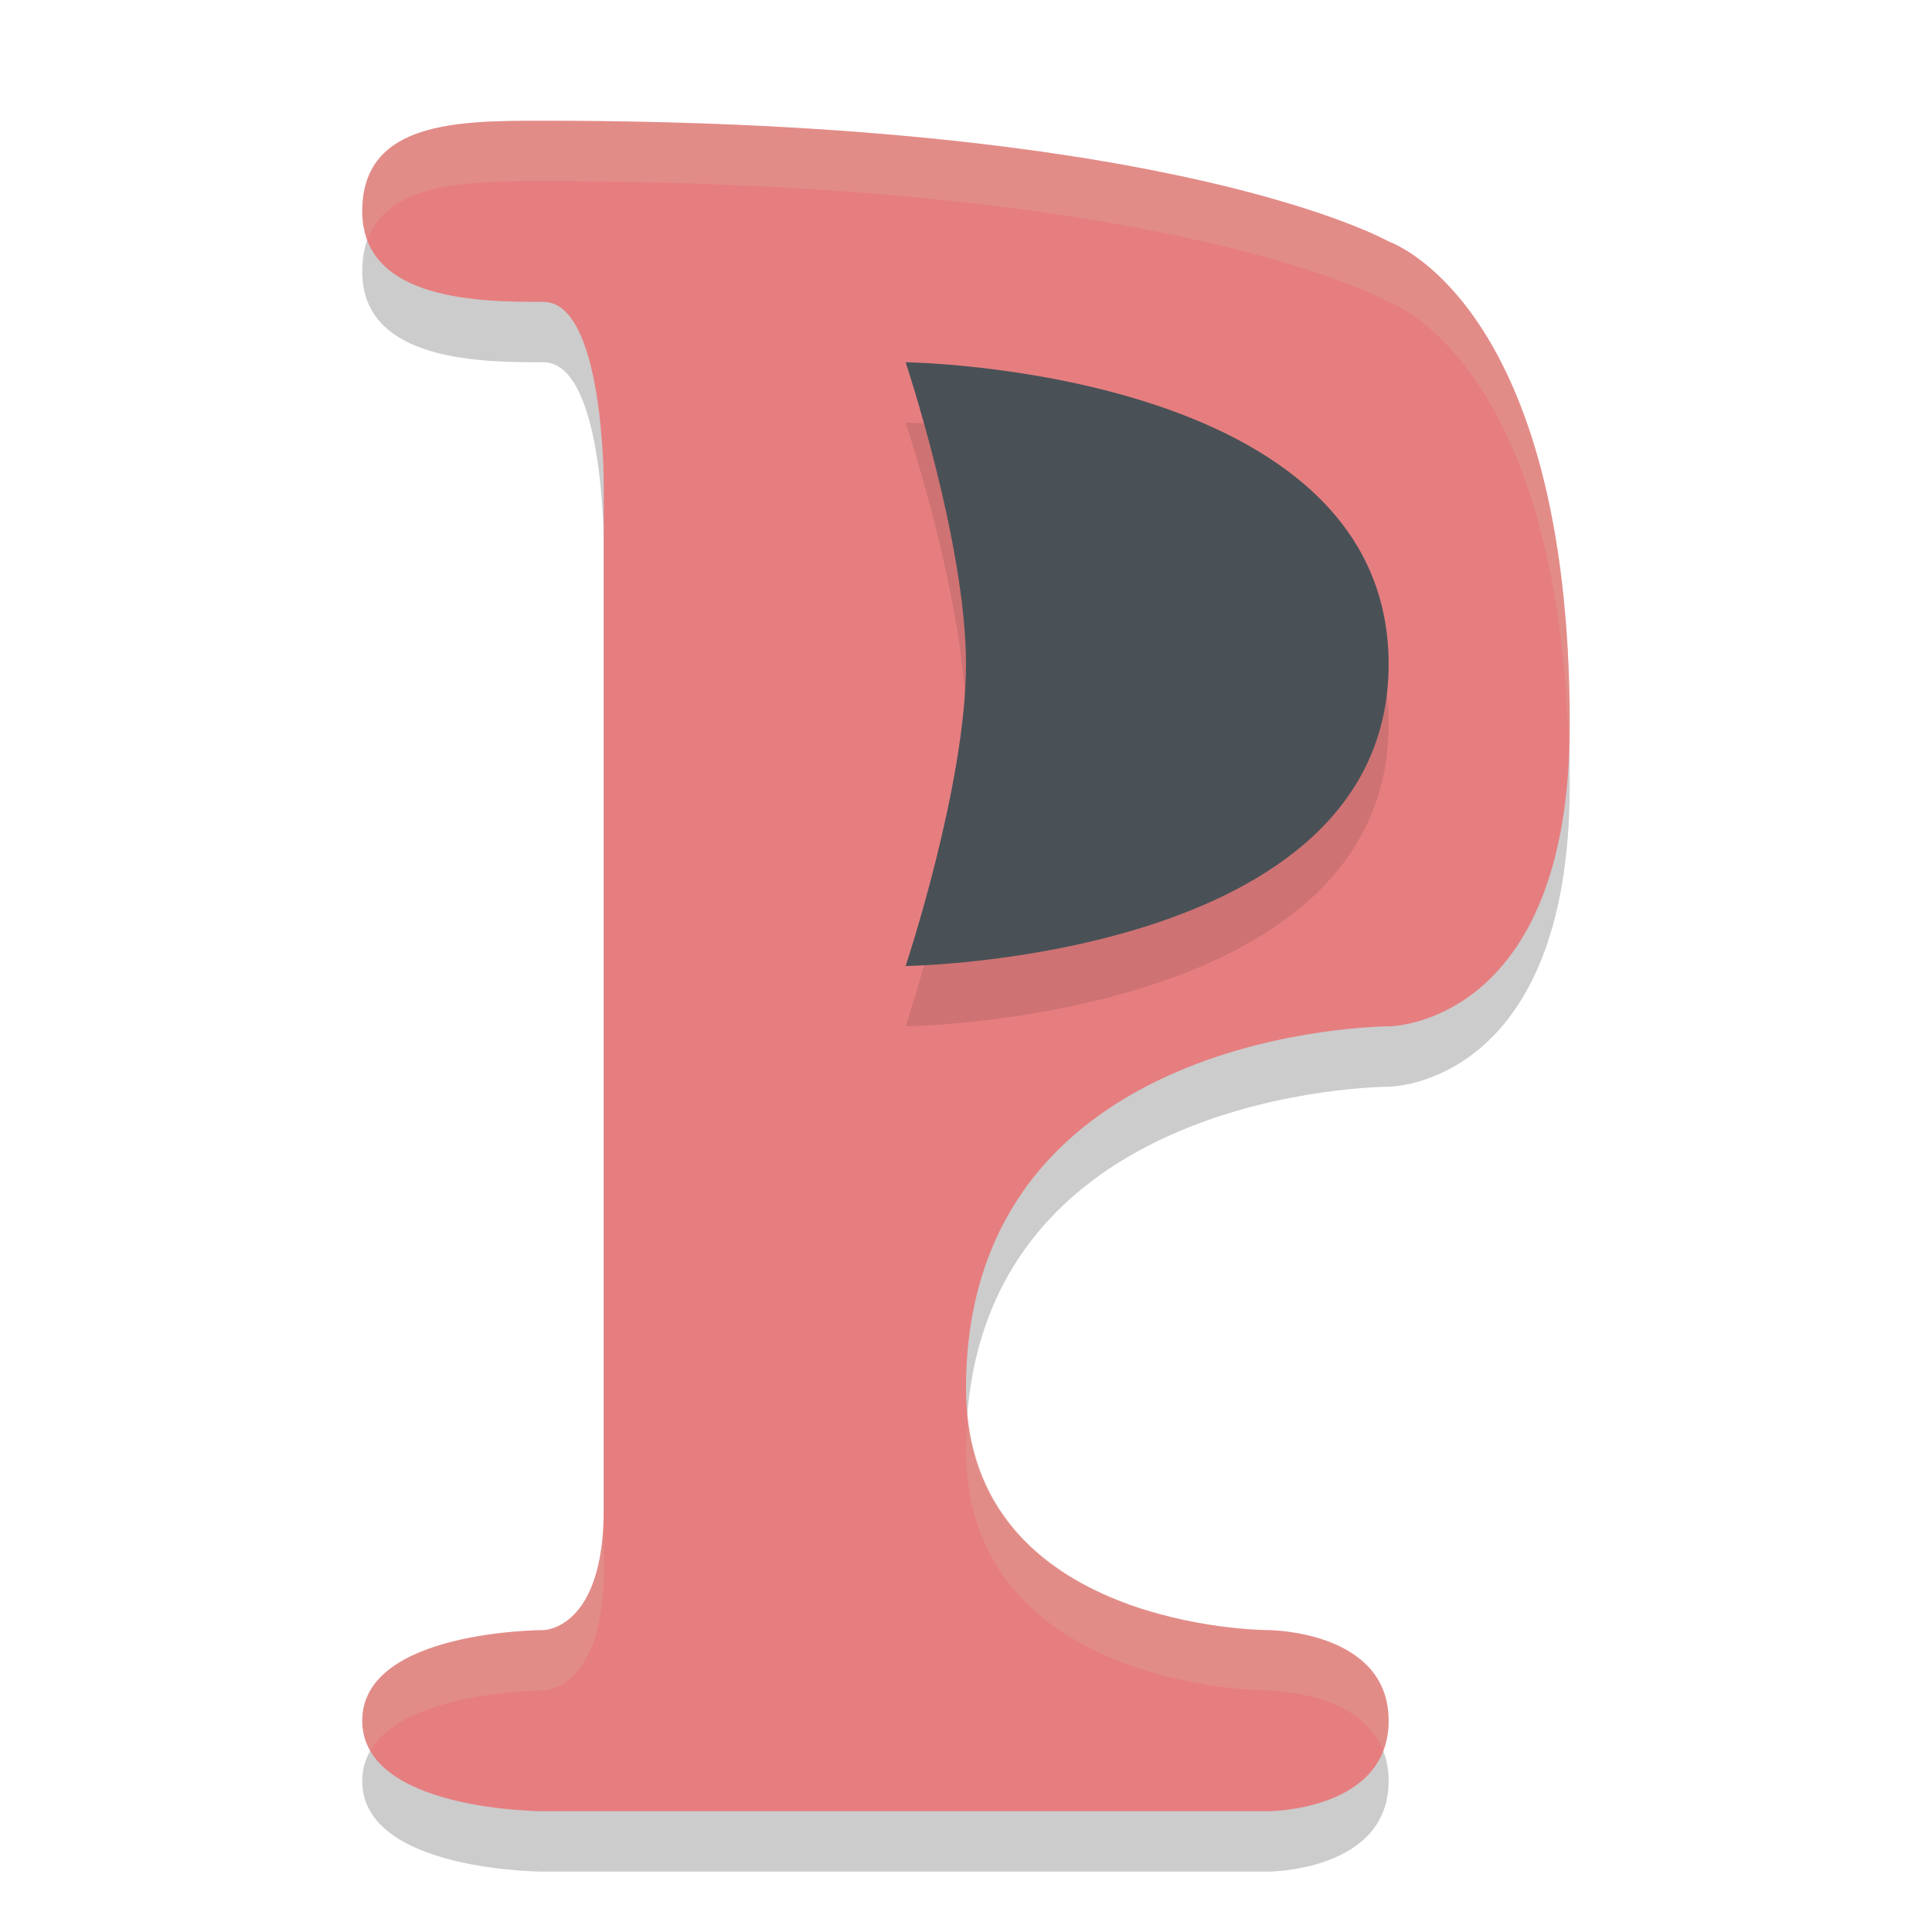 <svg width="32" height="32" version="1.1" xmlns="http://www.w3.org/2000/svg">
 <path d="m6 29.5c0 1.5 3 1.5 3 1.5h12s2 0 2-1.5-2-1.5-2-1.5-5 0-5-4c0-6 7-6 7-6s3 0 3-5c0-7-3-8-3-8s-3.5-2-14-2c-1.4 0-3 0-3 1.5s2 1.5 3 1.5 1 3 1 3v17c0 2-1 2-1 2s-3 0-3 1.5z" style="opacity:.2"/>
 <path d="m6 28.5c0 1.5 3 1.5 3 1.5h12s2 0 2-1.5-2-1.5-2-1.5-5 0-5-4c0-6 7-6 7-6s3 0 3-5c0-7-3-8-3-8s-3.5-2-14-2c-1.4 0-3 0-3 1.5s2 1.5 3 1.5 1 3 1 3v17c0 2-1 2-1 2s-3 0-3 1.5z" style="fill:#e67e80"/>
 <path d="m15 17s8-0.1 8-5c0-4.9-8-5-8-5s1 3 1 5-1 5-1 5z" style="opacity:.1"/>
 <path d="m15 16s8-0.1 8-5c0-4.9-8-5-8-5s1 3 1 5-1 5-1 5z" style="fill:#495156"/>
 <path d="m9 2c-1.4 0-3 0-3 1.5 0 0.182 0.033 0.34 0.086 0.48 0.341-0.977 1.7-0.98 2.914-0.98 10.5 0 14 2 14 2s2.818 0.959 2.984 7.414c0.005-0.138 0.016-0.267 0.016-0.414 0-7-3-8-3-8s-3.5-2-14-2zm7.039 21.479c-0.013 0.174-0.039 0.336-0.039 0.521 0 4 5 4 5 4s1.527-5.79e-4 1.912 1c0.056-0.145 0.088-0.311 0.088-0.5 1e-6 -1.5-2-1.5-2-1.5s-4.571-0.011-4.961-3.521zm-6.039 1.521c0 2-1 2-1 2s-3 0-3 1.5c0 0.189 0.048 0.356 0.131 0.5 0.578-1.001 2.869-1 2.869-1s1 0 1-2v-1z" style="fill:#d3c6aa;opacity:.2"/>
</svg>
